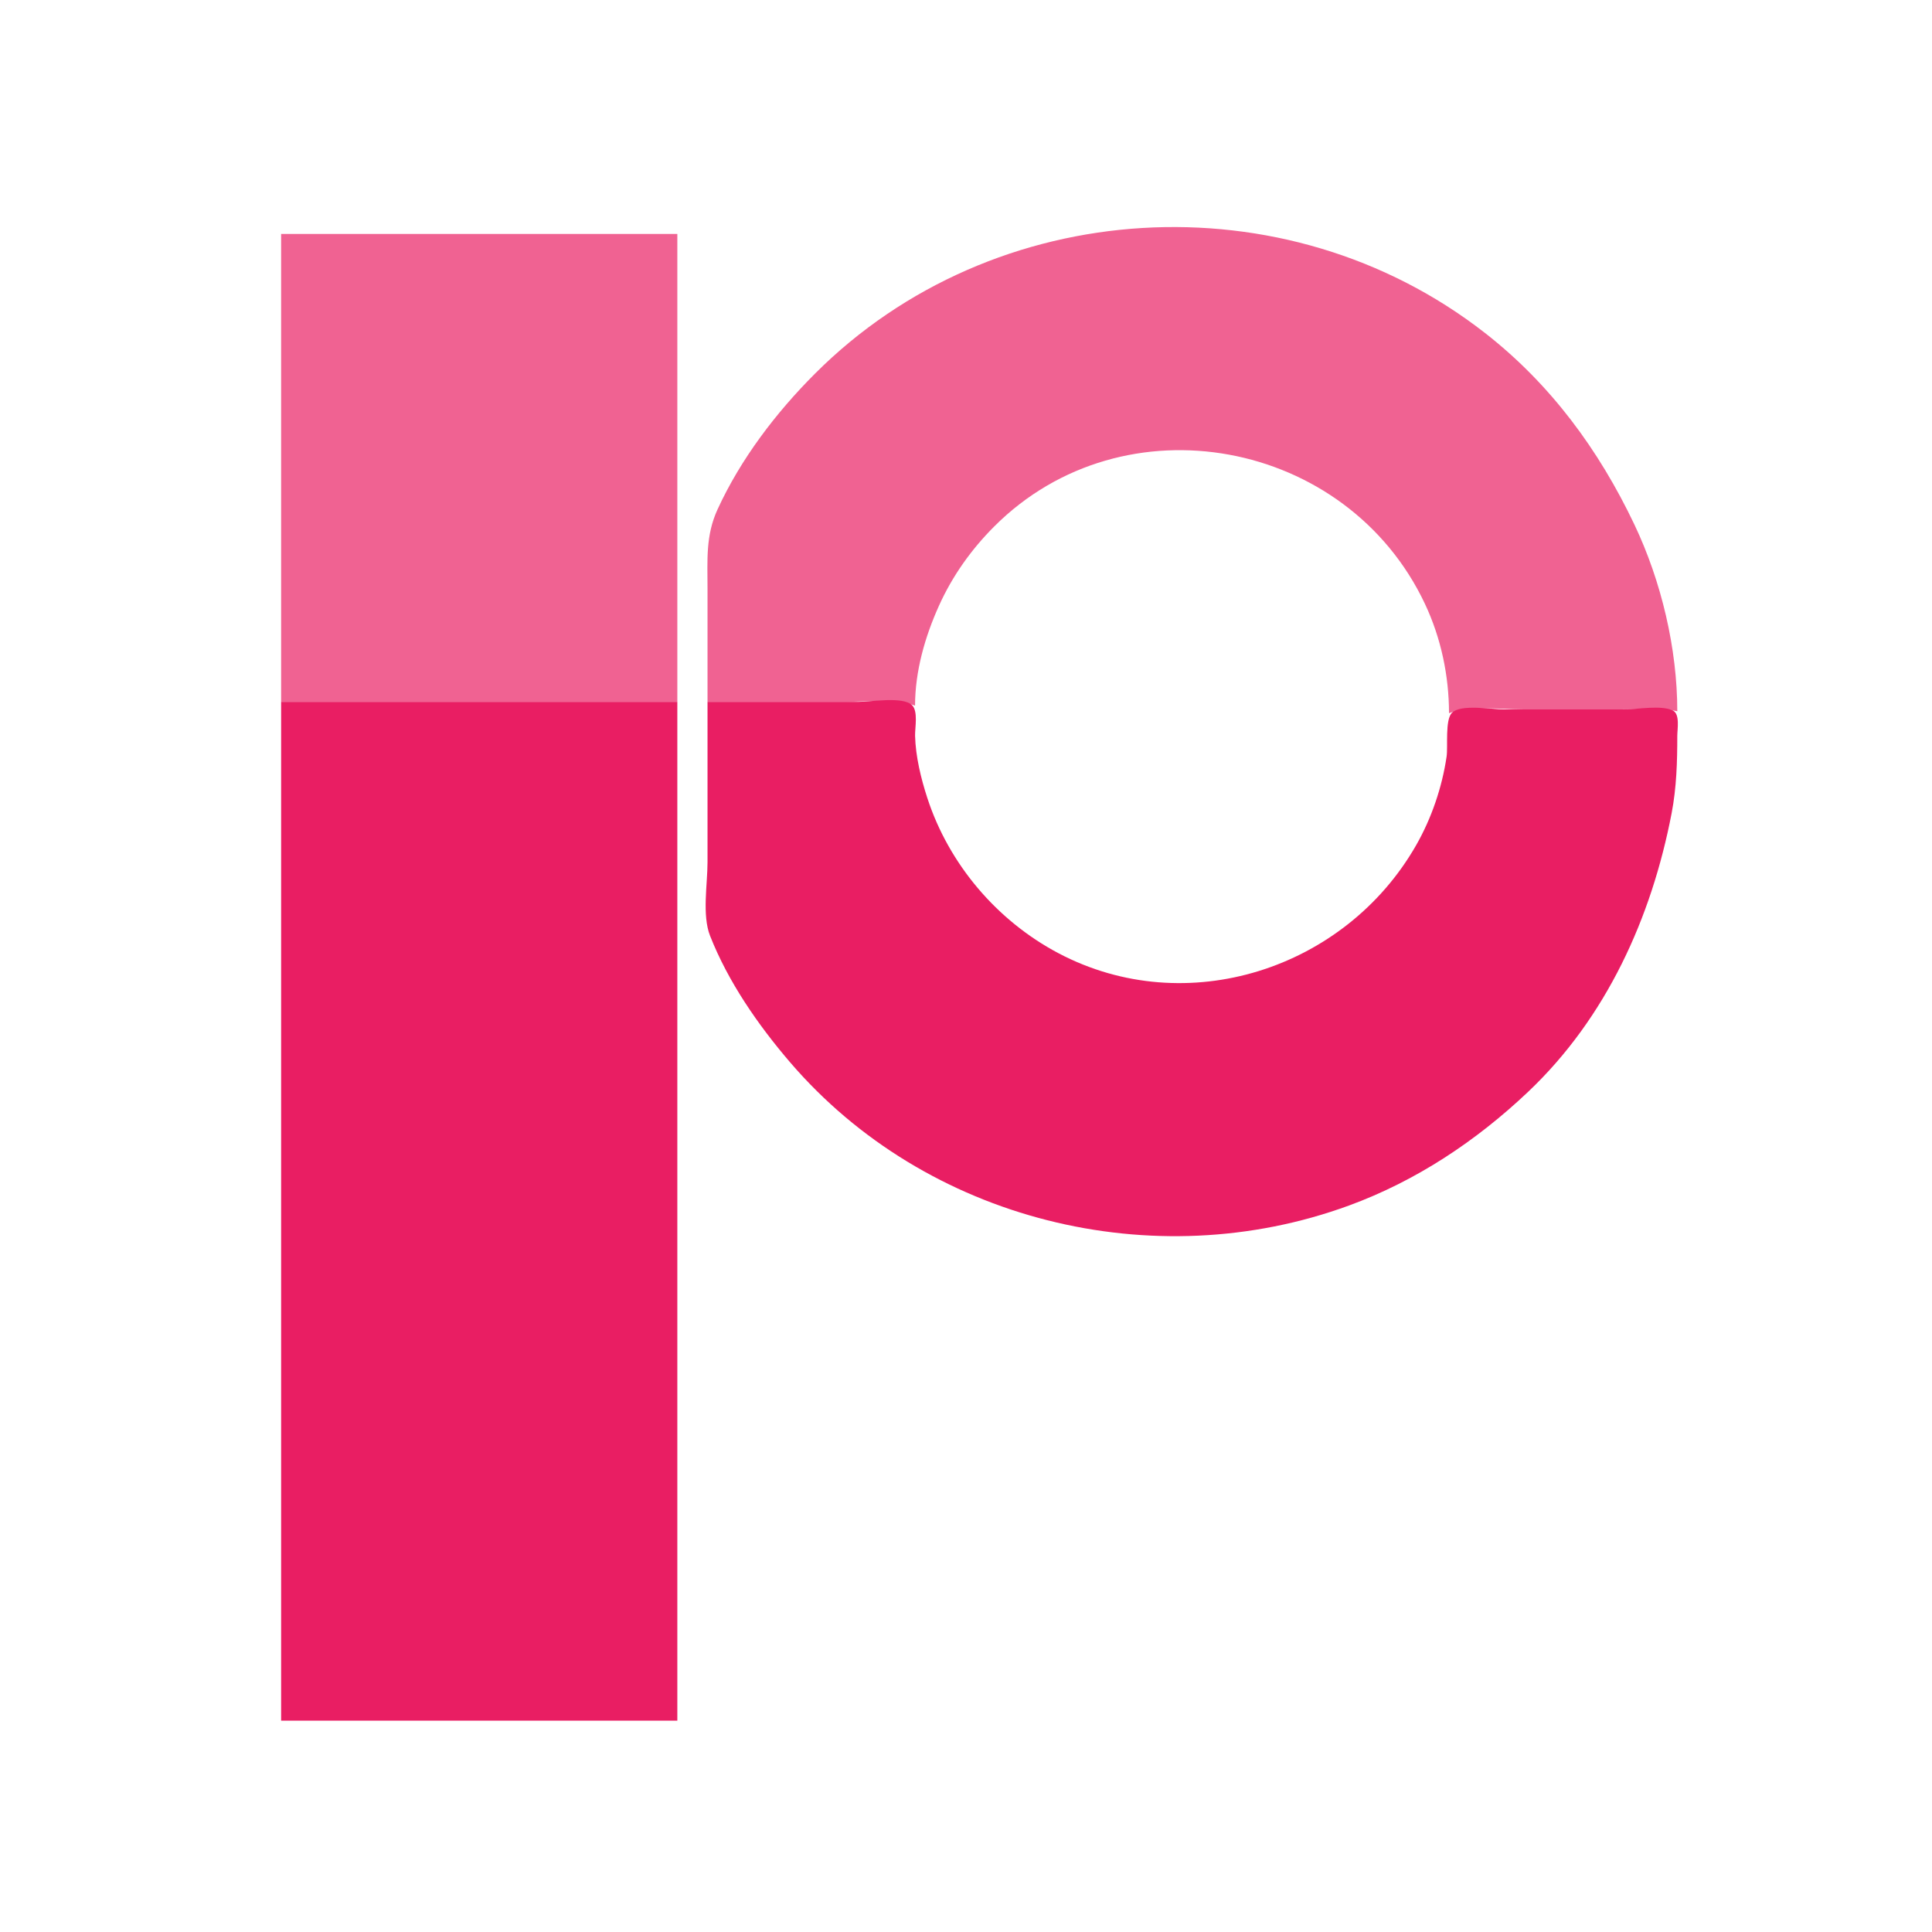 <?xml version="1.0" standalone="yes"?>
<svg xmlns="http://www.w3.org/2000/svg" width="1024" height="1024">
<path style="fill:#a9a9a9; stroke:none;" d="M58.667 97.333L59.333 97.667L58.667 97.333z"/>
<path style="fill:#858585; stroke:none;" d="M60 97L61 98L60 97M58.667 98.333L59.333 98.667L58.667 98.333z"/>
<path style="fill:#f06292; stroke:none;" d="M375 372L448 372C459.826 372 473.781 369.911 485 374C485.012 355.733 490.234 337.538 497.694 321C504.799 305.252 514.787 291.213 527 279C595.668 210.332 713.957 232.598 755.219 320C763.737 338.042 768 358.13 768 378C779.744 373.72 794.613 376 807 376L860 376C869.442 376 879.778 374.804 889 377C889 343.706 880.543 308.048 866.255 278C847.442 238.436 821.806 203.557 787 176.424C681.441 94.14 526.716 103.284 432 198C411.268 218.732 392.607 243.216 380.309 270C373.927 283.897 375 296.963 375 312L375 372M149 124L149 372L359 372L359 124L149 124z"/>
<path style="fill:#e91e63; stroke:none;" d="M149 372L149 912L359 912L359 372L149 372M375 372L375 457C375 468.646 372.053 485.081 376.349 496C385.951 520.404 401.754 543.203 418.729 563C490.828 647.085 611.461 676.908 715 638.947C750.676 625.867 782.408 604.756 809.911 578.714C851.434 539.398 875.378 486.321 886 431C888.599 417.464 889 403.735 889 390C889 386.529 890.507 378.485 886.682 376.603C880.478 373.551 867.873 376 861 376L797 376C790.714 376 774.343 373.103 769.603 377.742C765.796 381.469 767.516 395.652 766.728 401C764.33 417.282 758.742 433.718 750.573 448C712.946 513.779 628.763 540.996 561 505.219C528.415 488.015 502.941 458.044 491.519 423C488.141 412.638 485.283 400.933 485.015 390C484.911 385.754 486.718 376.994 483.397 373.742C478.545 368.993 461.453 372 455 372L375 372z"/>
</svg>
